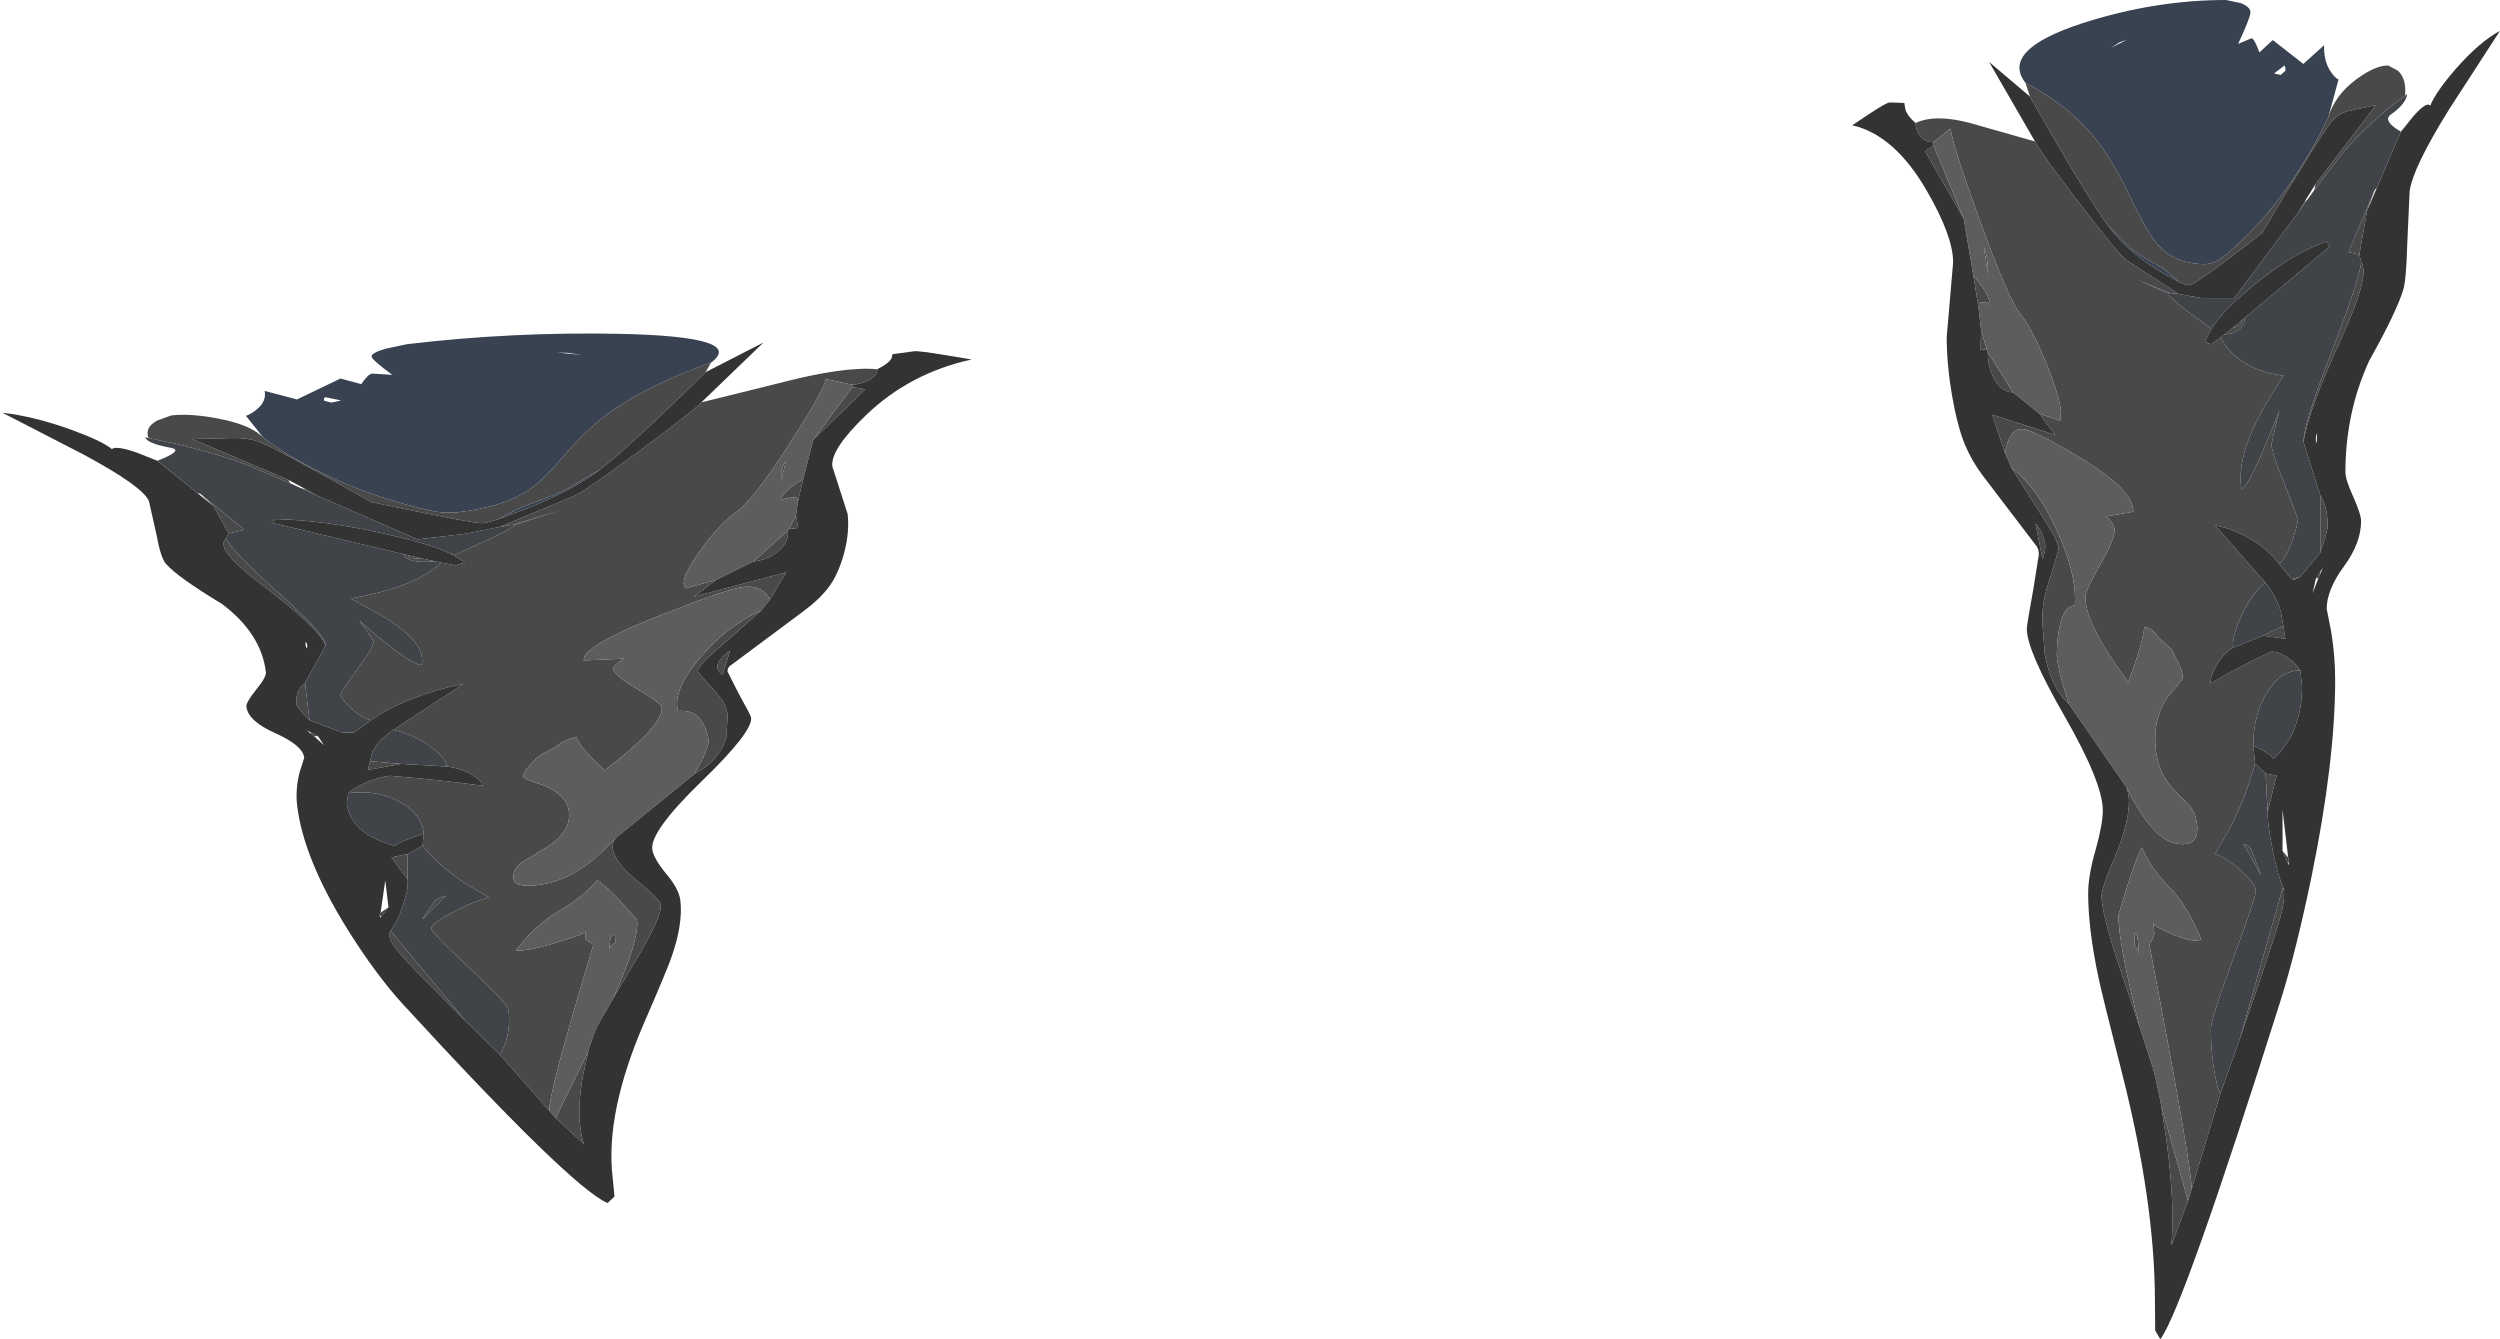 <?xml version="1.0" encoding="UTF-8" standalone="no"?>
<svg xmlns:ffdec="https://www.free-decompiler.com/flash" xmlns:xlink="http://www.w3.org/1999/xlink" ffdec:objectType="frame" height="260.8px" width="486.85px" xmlns="http://www.w3.org/2000/svg">
  <g transform="matrix(1.0, 0.0, 0.0, 1.0, 0.0, 0.0)">
    <use ffdec:characterId="1135" height="260.8" transform="matrix(1.0, 0.0, 0.0, 1.0, 360.7, 0.0)" width="126.15" xlink:href="#sprite0"/>
    <use ffdec:characterId="1135" height="260.8" transform="matrix(-1.485, 0.177, 0.077, 0.65, 187.334, 54.145)" width="126.15" xlink:href="#sprite0"/>
  </g>
  <defs>
    <g id="sprite0" transform="matrix(1.0, 0.0, 0.0, 1.0, -0.35, -0.05)">
      <use ffdec:characterId="1134" height="260.8" transform="matrix(1.0, 0.0, 0.0, 1.0, 0.35, 0.05)" width="126.15" xlink:href="#shape0"/>
    </g>
    <g id="shape0" transform="matrix(1.0, 0.0, 0.0, 1.0, -0.35, -0.05)">
      <path d="M12.7 24.0 Q16.95 21.95 25.4 24.6 L35.95 27.6 Q36.95 29.65 44.55 39.55 52.1 49.4 53.5 50.5 L53.9 50.8 63.9 57.3 62.2 57.1 55.95 54.55 62.0 57.25 Q62.0 57.95 66.15 61.05 L70.3 64.05 69.0 66.6 70.25 67.1 72.1 65.75 72.75 66.9 Q73.65 68.3 75.05 69.45 78.65 72.5 84.3 73.2 L80.75 79.0 Q75.1 88.85 76.15 95.3 76.45 95.5 77.5 93.7 79.6 90.05 83.55 80.0 L82.8 82.95 82.0 86.6 Q82.0 88.2 84.6 94.45 L87.15 101.1 Q87.15 102.05 86.2 104.9 85.0 108.45 83.55 109.9 81.35 107.05 77.9 105.0 74.6 103.05 71.0 102.35 L80.8 113.5 Q77.95 115.85 76.0 120.3 74.3 124.2 74.5 126.2 72.6 127.25 71.2 129.75 70.0 131.95 70.15 133.15 75.0 130.2 81.95 126.95 83.45 126.95 85.2 128.15 86.8 129.25 87.6 130.6 83.8 130.6 81.15 134.9 78.45 139.15 78.45 145.2 L78.8 148.75 Q77.1 155.05 73.9 161.35 L71.0 166.35 Q73.3 167.1 76.1 169.65 78.95 172.2 78.95 173.6 78.95 174.75 74.6 186.6 70.2 198.45 70.2 200.4 70.2 205.3 71.0 209.4 71.6 212.45 72.05 213.05 L66.45 231.6 Q66.5 227.3 58.25 184.2 58.25 183.7 58.75 183.1 L59.2 182.0 59.0 179.9 59.8 180.65 Q66.65 184.05 68.3 182.95 65.45 176.1 62.1 172.8 58.65 169.35 56.75 165.1 55.25 167.8 52.2 178.25 52.2 184.15 56.45 200.45 L52.95 190.05 Q48.9 178.1 48.9 174.55 48.9 173.0 51.6 166.65 54.25 160.35 54.25 156.05 54.25 154.85 53.75 153.35 57.0 159.85 60.0 162.5 62.25 164.45 64.65 164.45 67.55 164.45 67.55 161.55 67.55 159.05 66.25 157.2 L63.45 154.3 Q59.35 150.4 59.35 143.9 59.35 139.1 62.05 135.4 64.7 132.55 64.7 132.0 64.7 130.8 63.8 129.0 L62.9 127.35 Q62.9 126.75 61.55 125.55 L60.2 124.45 Q59.3 123.0 58.2 122.4 L57.25 122.1 Q56.95 125.3 54.1 132.9 45.75 121.6 45.75 116.35 45.75 115.05 48.6 110.1 51.45 105.15 51.45 103.2 51.45 102.6 50.7 101.55 L49.9 100.6 55.1 99.7 Q55.2 95.5 44.75 89.2 35.5 83.6 33.35 83.6 30.95 83.6 30.1 88.25 L27.6 80.8 39.9 84.75 36.8 80.6 40.85 82.0 41.0 80.55 Q41.0 77.9 38.25 71.05 35.4 64.0 33.15 61.3 30.85 58.55 25.2 42.95 19.85 28.2 19.5 25.1 L16.1 27.75 Q14.7 27.75 13.7 26.65 12.7 25.55 12.7 24.0 M34.95 18.85 L34.1 16.2 Q42.6 20.6 47.95 27.35 51.2 31.45 54.7 38.85 57.95 45.7 60.0 47.85 63.35 51.5 69.25 51.5 L70.9 51.1 72.05 50.5 Q79.15 44.95 85.2 36.4 89.8 29.9 93.1 22.75 94.45 18.45 98.65 15.4 102.2 12.8 104.7 12.8 L106.6 13.8 Q108.35 15.4 108.0 18.7 101.3 23.55 95.9 29.8 L90.35 37.05 90.55 35.95 102.35 20.5 97.25 21.6 Q95.35 22.0 93.95 23.45 92.05 25.45 80.15 45.45 67.05 55.6 66.05 55.6 65.35 55.6 63.95 54.95 L63.9 54.9 Q61.45 52.55 59.75 51.65 56.0 49.6 54.65 48.45 L50.1 43.9 Q46.35 38.95 34.95 18.85 M100.6 41.15 L99.1 49.65 97.0 49.15 102.1 37.05 100.6 41.15 M99.5 51.15 Q101.25 53.6 95.65 65.85 88.95 80.6 88.25 86.15 88.1 83.1 93.2 69.9 98.8 55.45 99.5 51.15 M91.5 96.5 Q92.95 98.65 92.95 102.75 L92.4 104.95 91.5 107.7 91.5 96.5 M87.6 112.35 L86.6 112.9 85.9 112.85 87.6 112.35 M84.3 121.95 L84.7 124.45 80.3 123.85 84.3 121.95 M80.85 150.7 L83.0 151.1 81.25 158.15 80.85 150.7 M84.25 172.75 Q84.85 174.7 83.7 178.75 82.35 183.55 75.85 202.3 L84.25 172.75 M65.75 233.9 L62.5 242.6 Q63.2 234.9 61.65 222.85 L60.55 215.5 65.75 233.9 M42.55 137.15 Q39.05 134.0 37.85 127.4 L37.35 120.95 Q37.35 117.35 38.45 114.0 L40.55 107.05 Q40.55 105.65 38.25 102.0 L31.4 91.2 Q36.2 94.7 40.15 103.25 44.15 111.9 43.7 118.0 41.55 117.95 40.7 122.3 40.2 124.75 40.2 127.75 40.2 128.9 41.15 132.6 L42.55 137.15 M31.65 76.45 Q29.6 76.45 28.2 74.15 26.75 71.85 26.75 68.6 L31.65 76.45 M26.55 68.1 L25.35 68.1 25.45 64.35 26.55 68.1 M25.0 60.35 L23.95 53.75 Q26.15 56.2 26.85 58.0 27.25 58.95 27.15 59.4 L26.9 59.2 Q26.6 58.9 26.0 58.9 L25.3 59.0 25.05 59.2 25.0 60.35 M22.05 42.6 L14.55 29.5 16.2 28.4 22.05 42.6 M89.05 38.85 L87.25 41.35 88.4 39.4 89.05 38.85 M70.6 63.65 L70.4 63.45 70.65 63.55 70.6 63.65 M76.8 61.95 Q76.8 63.3 75.65 64.25 74.5 65.15 72.85 65.15 L74.6 63.8 Q75.25 63.8 75.75 63.4 76.2 63.0 76.2 62.45 L76.8 61.95 M25.95 48.1 Q26.75 49.6 26.8 53.4 L25.95 48.1 M37.4 104.15 Q37.95 105.4 37.95 106.45 37.95 107.6 37.4 108.9 L36.05 102.0 Q36.9 102.9 37.4 104.15 M78.1 165.6 L80.0 170.6 76.55 164.35 Q77.7 164.8 78.1 165.6 M55.45 181.8 L55.55 181.85 Q55.85 181.9 56.05 183.8 L56.2 185.75 55.9 185.0 55.55 184.35 55.35 184.25 55.3 182.45 Q55.3 181.85 55.45 181.8 M91.5 111.35 L91.95 110.7 91.5 111.4 91.5 111.35" fill="#494949" fill-rule="evenodd" stroke="none"/>
      <path d="M108.0 18.7 L108.4 18.3 Q108.3 20.2 105.25 22.35 103.55 23.55 107.2 25.7 L102.55 36.55 102.1 37.05 97.0 49.15 99.1 49.65 99.5 51.15 Q98.8 55.45 93.2 69.9 88.1 83.1 88.25 86.15 L91.5 96.5 91.5 107.7 87.6 112.35 85.9 112.85 83.55 109.9 Q85.0 108.45 86.2 104.9 87.15 102.05 87.15 101.1 L84.6 94.45 Q82.0 88.2 82.0 86.6 L82.8 82.95 83.55 80.0 Q79.6 90.05 77.5 93.7 76.45 95.5 76.15 95.3 75.1 88.85 80.75 79.0 L84.3 73.2 Q78.65 72.5 75.05 69.45 73.65 68.3 72.75 66.9 L72.1 65.75 72.85 65.15 Q74.5 65.15 75.65 64.25 76.8 63.3 76.8 61.95 L93.35 48.05 92.75 47.1 Q86.55 49.15 79.2 55.05 72.9 60.1 70.7 63.5 L70.65 63.55 70.4 63.45 70.6 63.65 70.3 64.05 66.15 61.05 Q62.0 57.95 62.0 57.25 L62.2 57.1 63.9 57.3 68.4 58.1 74.75 58.1 87.25 41.35 89.05 38.85 90.35 37.05 95.9 29.8 Q101.3 23.55 108.0 18.7 M80.8 113.5 Q82.95 116.15 83.85 119.3 L84.3 121.95 80.3 123.85 74.5 126.2 Q74.3 124.2 76.0 120.3 77.95 115.85 80.8 113.5 M87.6 130.6 L87.95 133.55 Q87.95 142.7 82.4 147.8 81.75 146.8 78.45 145.2 78.45 139.15 81.15 134.9 83.8 130.6 87.6 130.6 M78.8 148.75 L80.85 150.7 81.25 158.15 Q81.2 160.55 82.25 165.7 83.3 170.75 84.25 172.75 L75.85 202.3 72.05 213.05 Q71.6 212.45 71.0 209.4 70.2 205.3 70.2 200.4 70.2 198.45 74.6 186.6 78.95 174.75 78.95 173.6 78.95 172.2 76.1 169.65 73.3 167.1 71.0 166.35 L73.9 161.35 Q77.1 155.05 78.8 148.75 M74.6 63.8 L76.2 62.45 Q76.2 63.0 75.75 63.4 75.25 63.8 74.6 63.8 M78.1 165.6 Q77.7 164.8 76.55 164.35 L80.0 170.6 78.1 165.6 M91.5 111.8 L91.15 112.6 90.65 112.7 91.5 111.35 91.5 111.4 91.5 111.8 M84.15 165.75 L85.25 167.05 85.4 167.7 85.25 168.3 84.15 165.75" fill="#404348" fill-rule="evenodd" stroke="none"/>
      <path d="M34.1 16.2 Q29.1 9.8 45.25 4.55 59.25 0.05 73.15 0.05 L76.0 0.65 Q77.9 1.4 77.9 2.45 77.9 3.45 75.5 8.6 L78.1 7.5 Q78.65 7.55 79.65 10.25 L82.25 7.85 88.2 12.5 92.25 8.85 Q92.15 12.05 93.6 14.1 94.3 15.15 95.05 15.55 L93.1 22.75 Q89.8 29.9 85.2 36.4 79.15 44.95 72.05 50.5 L70.9 51.1 69.25 51.5 Q63.35 51.5 60.0 47.85 57.95 45.7 54.7 38.85 51.2 31.45 47.95 27.35 42.6 20.6 34.1 16.2 M83.8 14.65 Q84.15 14.3 84.65 13.9 84.85 13.6 84.55 12.8 L82.5 14.35 83.8 14.65 M63.95 54.95 L59.8 52.6 Q53.75 48.85 50.1 43.9 L54.65 48.45 Q56.0 49.6 59.75 51.65 61.45 52.55 63.9 54.9 L63.95 54.95 M62.2 57.1 L62.0 57.25 55.95 54.55 62.2 57.1 M52.4 8.3 L50.75 9.35 53.85 7.8 52.4 8.3" fill="#384250" fill-rule="evenodd" stroke="none"/>
      <path d="M66.45 231.6 L65.75 233.9 60.55 215.5 Q59.75 211.15 58.95 208.15 L56.45 200.45 Q52.2 184.15 52.2 178.25 55.25 167.8 56.75 165.1 58.65 169.35 62.1 172.8 65.45 176.1 68.3 182.95 66.65 184.05 59.8 180.65 L59.0 179.9 59.2 182.0 58.75 183.1 Q58.25 183.7 58.25 184.2 66.5 227.3 66.45 231.6 M53.75 153.35 L42.55 137.15 41.15 132.6 Q40.2 128.9 40.2 127.75 40.2 124.75 40.7 122.3 41.55 117.95 43.7 118.0 44.15 111.9 40.15 103.25 36.2 94.7 31.4 91.2 L30.1 88.25 Q30.95 83.6 33.35 83.6 35.5 83.6 44.75 89.2 55.2 95.5 55.1 99.7 L49.9 100.6 50.7 101.55 Q51.45 102.6 51.45 103.2 51.45 105.15 48.6 110.1 45.75 115.05 45.75 116.35 45.75 121.6 54.1 132.9 56.95 125.3 57.25 122.1 L58.2 122.4 Q59.3 123.0 60.2 124.45 L61.55 125.55 Q62.9 126.75 62.9 127.35 L63.8 129.0 Q64.7 130.8 64.7 132.0 64.7 132.55 62.05 135.4 59.35 139.1 59.35 143.9 59.35 150.4 63.45 154.3 L66.25 157.2 Q67.55 159.05 67.55 161.55 67.55 164.45 64.65 164.45 62.25 164.45 60.0 162.5 57.0 159.85 53.75 153.35 M36.8 80.6 L31.65 76.45 26.75 68.6 26.55 68.1 25.45 64.35 25.0 60.35 25.05 59.2 25.3 59.0 26.0 58.9 Q26.6 58.9 26.9 59.2 L27.15 59.4 Q27.25 58.95 26.85 58.0 26.15 56.2 23.95 53.75 L22.05 42.6 16.2 28.4 16.1 27.75 19.5 25.1 Q19.85 28.2 25.2 42.95 30.85 58.55 33.15 61.3 35.4 64.0 38.25 71.05 41.0 77.9 41.0 80.55 L40.85 82.0 36.8 80.6 M25.95 48.1 L26.8 53.4 Q26.75 49.6 25.95 48.1 M55.45 181.8 Q55.3 181.85 55.3 182.45 L55.35 184.25 55.55 184.35 55.9 185.0 56.2 185.75 56.05 183.8 Q55.85 181.9 55.55 181.85 L55.45 181.8" fill="#5d5d5d" fill-rule="evenodd" stroke="none"/>
      <path d="M107.2 25.7 L109.7 22.6 Q112.3 19.7 112.9 20.65 114.0 17.95 117.9 13.45 122.45 8.25 126.5 6.05 L116.65 21.25 Q109.45 32.8 108.9 37.35 L108.45 47.3 Q108.25 54.6 107.65 56.5 106.35 60.8 101.05 70.25 96.4 80.35 96.4 92.0 96.4 93.45 97.95 96.85 99.45 100.25 99.45 101.5 99.45 105.8 96.1 110.35 92.75 114.95 92.75 118.6 L93.6 122.9 Q94.4 127.75 94.4 132.45 94.4 148.3 89.8 170.75 86.85 185.05 83.8 194.8 64.8 255.0 60.35 260.85 L59.35 259.15 59.3 253.45 Q59.3 234.15 52.8 208.65 49.0 193.75 48.35 190.6 46.3 181.1 46.3 174.0 46.3 170.55 47.75 165.55 49.15 160.5 49.15 157.9 49.15 152.5 41.75 139.6 34.35 126.75 34.35 122.5 34.35 121.8 35.65 114.6 L36.7 108.0 36.6 107.15 36.35 106.55 25.8 92.7 Q23.7 89.95 22.3 86.65 20.85 83.1 19.8 77.15 18.75 71.0 18.75 65.7 L20.0 51.15 Q20.0 46.05 14.9 37.25 8.6 26.3 0.35 24.45 L3.65 22.25 Q7.05 20.0 7.65 20.0 L10.5 20.1 10.7 21.35 Q11.2 22.8 12.7 24.0 12.7 25.55 13.7 26.65 14.7 27.75 16.1 27.75 L16.2 28.4 14.55 29.5 22.05 42.6 23.95 53.75 25.0 60.35 25.45 64.35 25.35 68.1 26.55 68.1 26.75 68.6 Q26.75 71.85 28.2 74.15 29.6 76.45 31.65 76.45 L36.8 80.6 39.9 84.75 27.6 80.8 30.1 88.25 31.4 91.2 38.25 102.0 Q40.55 105.65 40.55 107.05 L38.45 114.0 Q37.35 117.35 37.35 120.95 L37.85 127.4 Q39.05 134.0 42.55 137.15 L53.75 153.35 Q54.25 154.85 54.25 156.05 54.25 160.35 51.6 166.65 48.9 173.0 48.9 174.55 48.9 178.1 52.95 190.05 L56.45 200.45 58.95 208.15 Q59.75 211.15 60.55 215.5 L61.65 222.85 Q63.2 234.9 62.5 242.6 L65.75 233.9 66.45 231.6 72.05 213.05 75.85 202.3 Q82.35 183.55 83.7 178.75 84.85 174.7 84.25 172.75 83.3 170.75 82.25 165.7 81.2 160.55 81.25 158.15 L83.0 151.1 80.85 150.7 78.8 148.75 78.45 145.2 Q81.75 146.8 82.4 147.8 87.95 142.7 87.95 133.55 L87.6 130.6 Q86.8 129.25 85.2 128.15 83.45 126.95 81.95 126.95 75.0 130.2 70.15 133.15 70.0 131.95 71.2 129.75 72.6 127.25 74.5 126.2 L80.3 123.85 84.7 124.45 84.3 121.95 83.85 119.3 Q82.95 116.15 80.8 113.5 L71.0 102.35 Q74.6 103.05 77.9 105.0 81.35 107.05 83.55 109.9 L85.9 112.85 86.6 112.9 87.6 112.35 91.5 107.7 92.4 104.95 92.95 102.75 Q92.95 98.65 91.5 96.5 L88.25 86.15 Q88.95 80.6 95.65 65.85 101.25 53.6 99.5 51.15 L99.1 49.65 100.6 41.15 102.55 36.55 107.2 25.7 M35.95 27.6 L27.0 12.1 34.95 18.85 Q46.35 38.95 50.1 43.9 53.75 48.85 59.8 52.6 L63.95 54.95 Q65.35 55.6 66.05 55.6 67.05 55.6 80.15 45.45 92.05 25.45 93.95 23.45 95.35 22.0 97.25 21.6 L102.35 20.5 90.55 35.95 88.4 39.4 87.25 41.35 74.75 58.1 68.4 58.1 63.9 57.3 53.9 50.8 53.5 50.5 Q52.1 49.4 44.55 39.55 36.95 29.65 35.95 27.6 M70.3 64.05 L70.6 63.65 70.65 63.55 70.7 63.5 Q72.9 60.1 79.2 55.05 86.55 49.15 92.75 47.1 L93.35 48.05 76.8 61.95 76.2 62.45 74.6 63.8 72.85 65.15 72.1 65.75 70.25 67.1 69.0 66.6 70.3 64.05 M90.8 86.45 L90.85 85.3 90.8 84.4 90.65 85.0 90.65 85.9 90.8 86.45 M37.4 104.15 Q36.9 102.9 36.05 102.0 L37.4 108.9 Q37.95 107.6 37.95 106.45 37.95 105.4 37.4 104.15 M91.95 110.7 L91.5 111.35 90.65 112.7 90.0 115.6 91.15 112.6 91.5 111.8 92.1 110.4 91.95 110.7 M84.15 165.75 L85.25 168.3 85.4 168.5 85.4 167.7 85.25 167.05 84.15 157.7 84.15 165.75" fill="#333333" fill-rule="evenodd" stroke="none"/>
    </g>
  </defs>
</svg>
